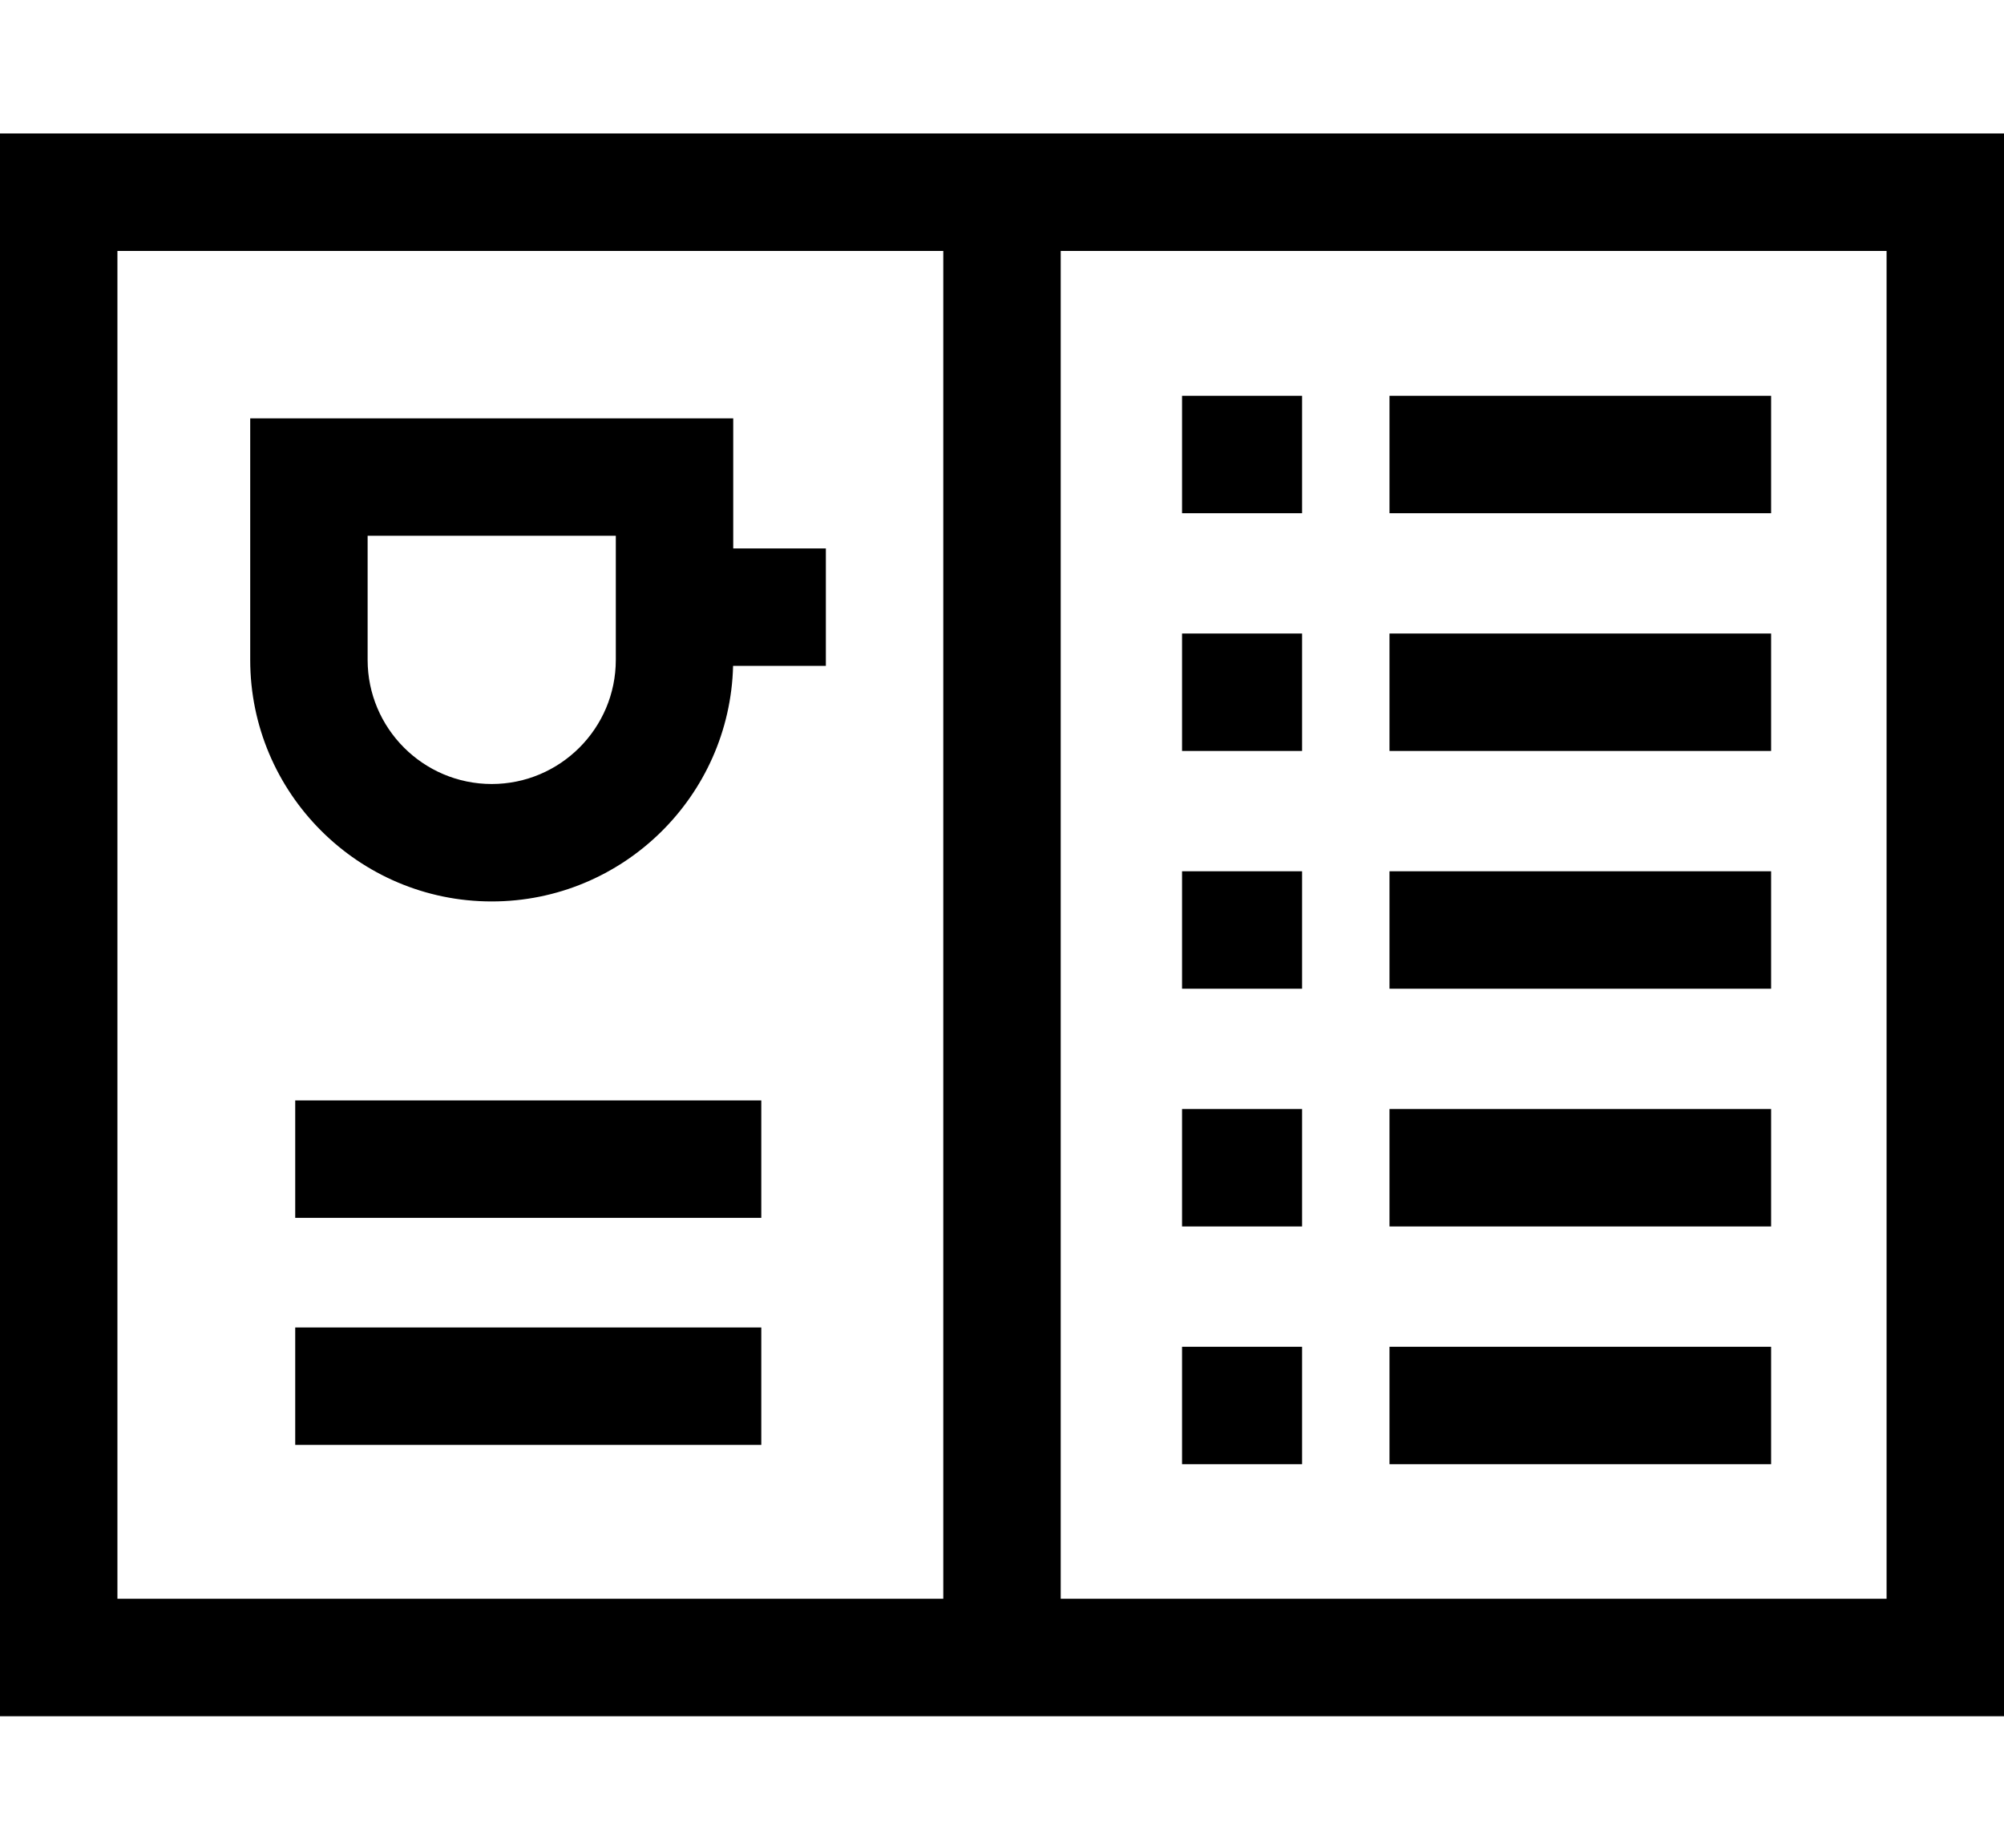 <?xml version="1.0" encoding="utf-8"?>
<!-- Generator: Adobe Illustrator 17.0.0, SVG Export Plug-In . SVG Version: 6.00 Build 0)  -->
<!DOCTYPE svg PUBLIC "-//W3C//DTD SVG 1.1//EN" "http://www.w3.org/Graphics/SVG/1.1/DTD/svg11.dtd">
<svg version="1.1" id="Слой_1" xmlns="http://www.w3.org/2000/svg" xmlns:xlink="http://www.w3.org/1999/xlink" x="0px" y="0px"
	 width="512px" height="472px" viewBox="0 -0.25 512 472" enable-background="new 0 -0.25 512 472" xml:space="preserve">
<path d="M0,33.848v404.305h512V33.848L0,33.848z M30,63.848h211v344.305H30V63.848z M482,408.152H271V63.848h211V408.152z"/>
<path d="M187.333,139.848v-33.235H63.926v61.704c0,34.023,27.68,61.703,61.704,61.703c33.51,0,60.847-26.855,61.665-60.172H211v-30
	H187.333z M157.333,168.316c0,17.481-14.222,31.703-31.704,31.703c-17.481,0-31.704-14.222-31.704-31.703v-31.704h63.408V168.316z"
	/>
<path d="M75.426,280.848H194.5v30H75.426V280.848z"/>
<path d="M75.426,338.848H194.5v30H75.426V338.848z"/>
<path d="M302,100.848h30.667v30H302V100.848z"/>
<path d="M355,100.848h97.5v30H355V100.848z"/>
<path d="M302,161.58h30.667v30H302V161.58z"/>
<path d="M355,161.58h97.5v30H355V161.58z"/>
<path d="M302,222.313h30.667v30H302V222.313z"/>
<path d="M355,222.313h97.5v30H355V222.313z"/>
<path d="M302,283.046h30.667v30H302V283.046z"/>
<path d="M355,283.046h97.5v30H355V283.046z"/>
<path d="M302,343.778h30.667v30H302V343.778z"/>
<path d="M355,343.778h97.5v30H355V343.778z"/>
</svg>

